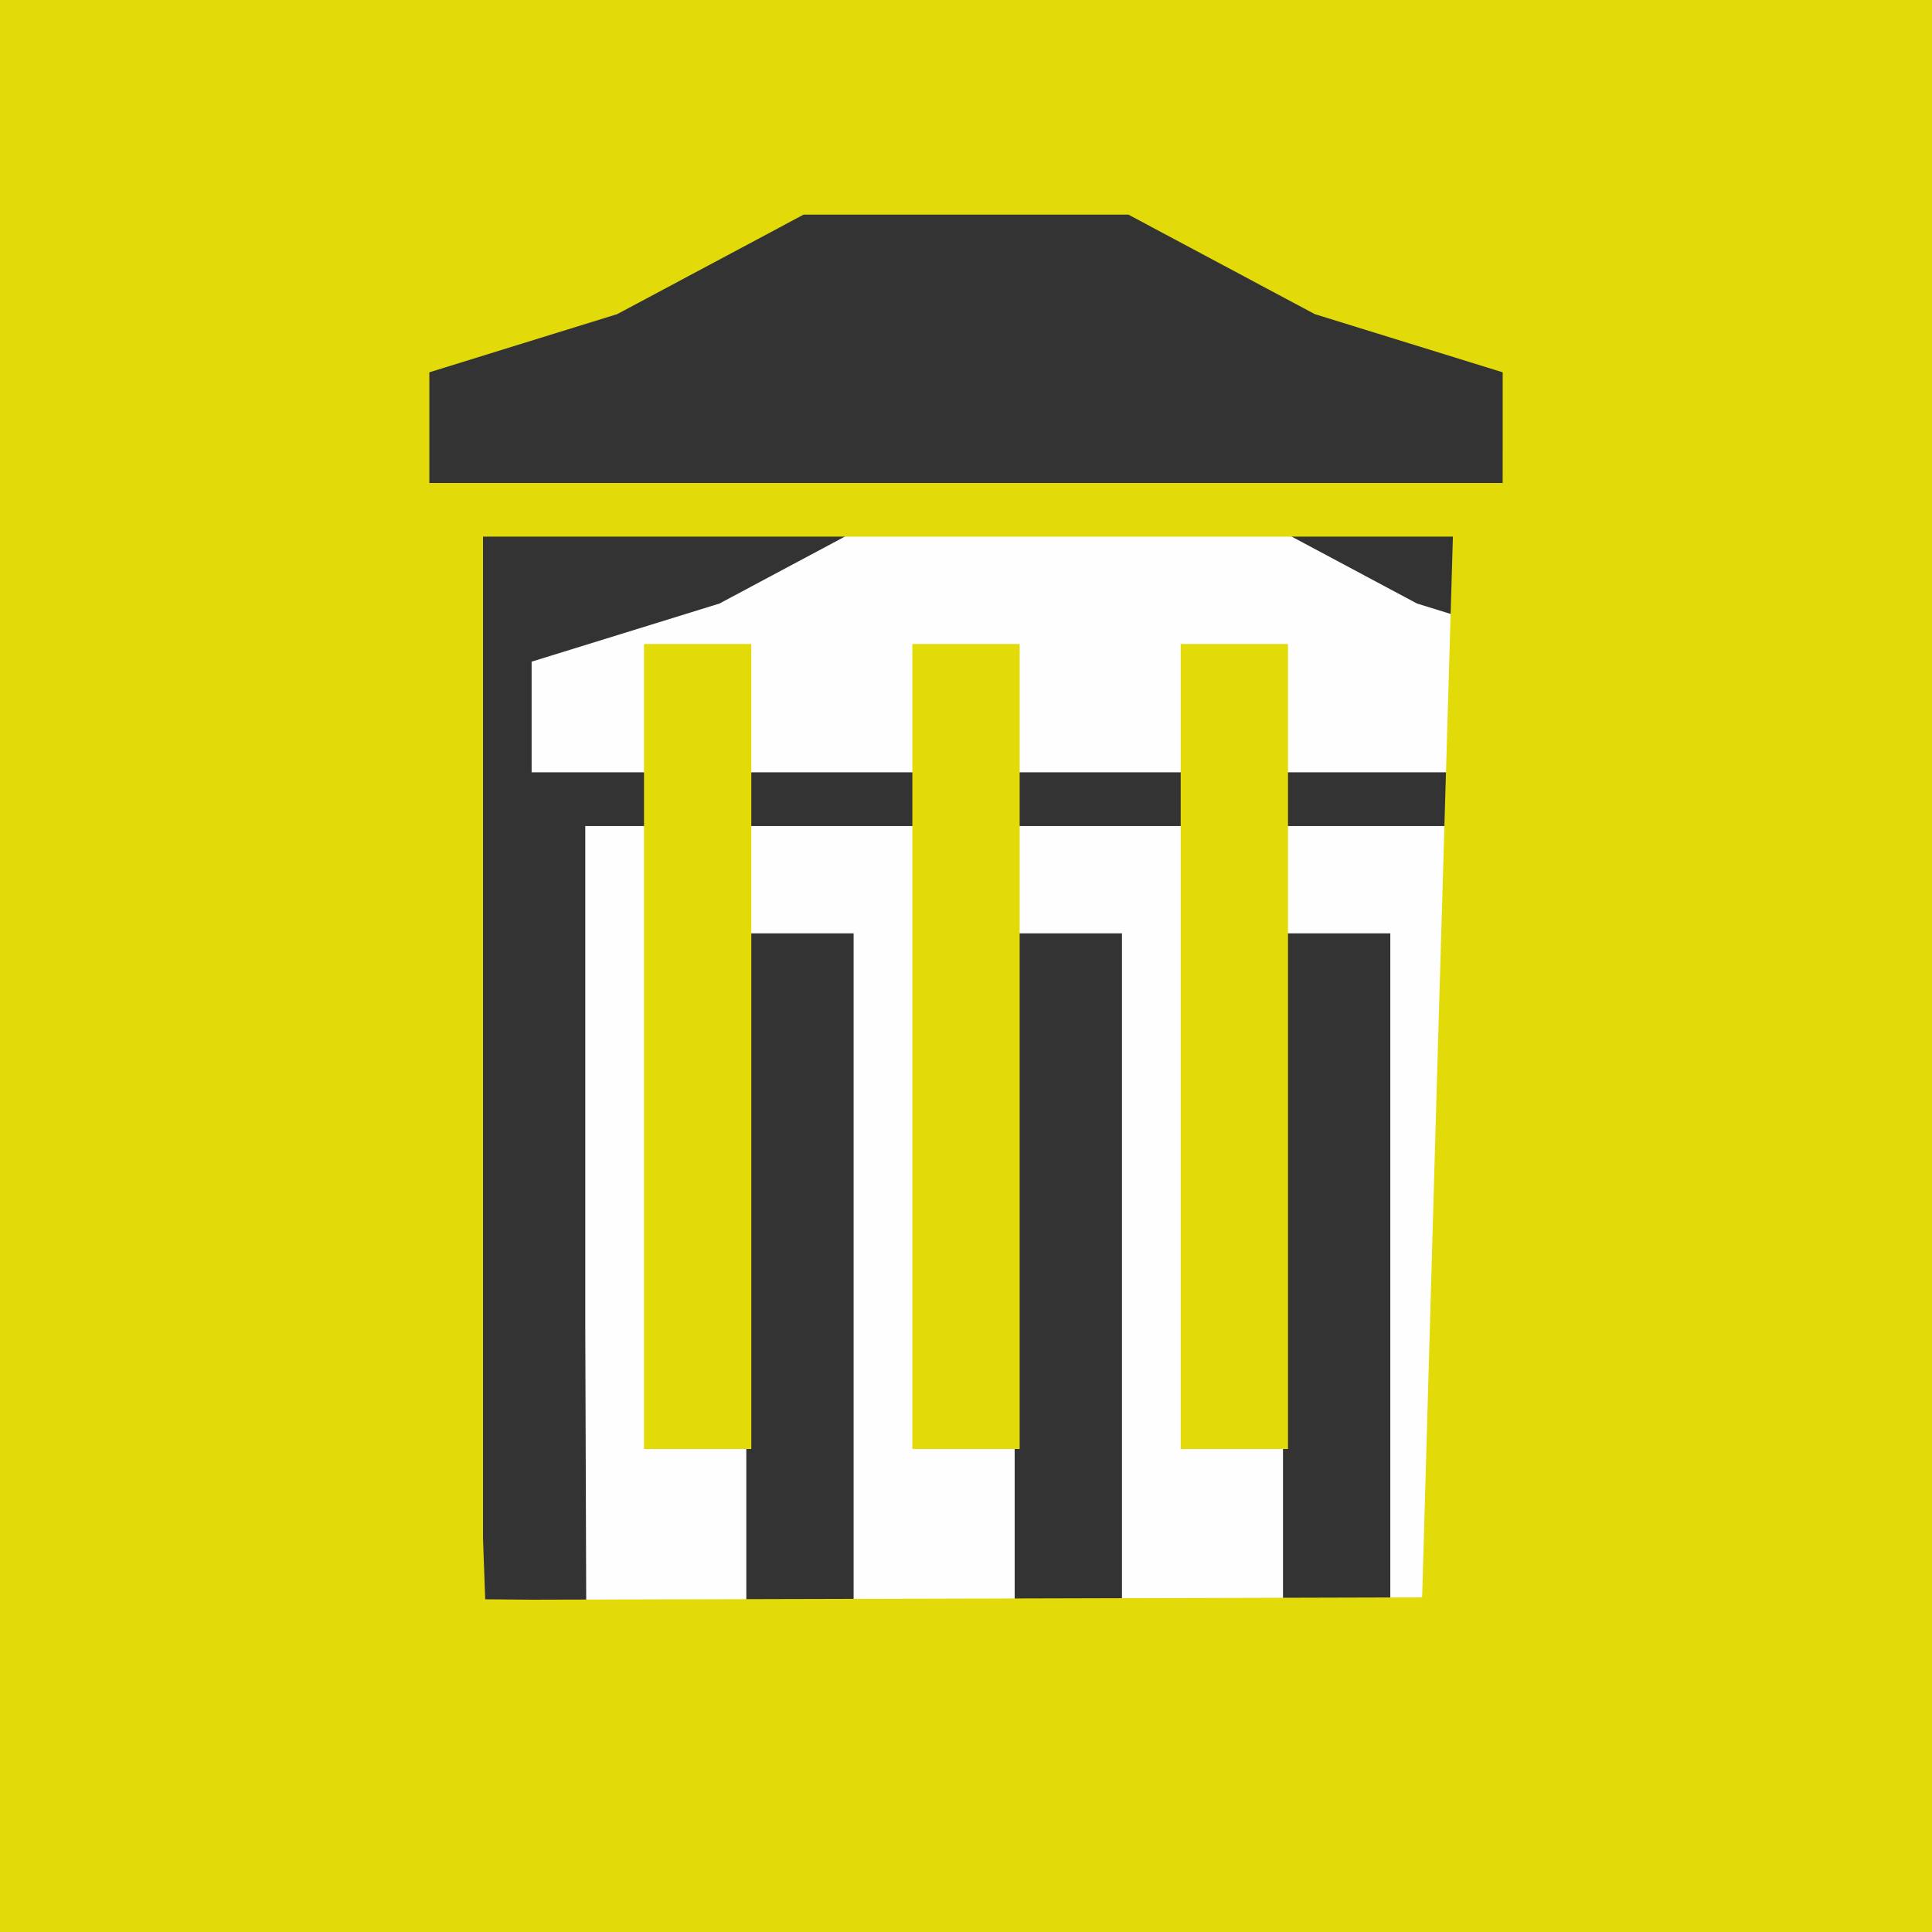 <?xml version="1.0" encoding="UTF-8" standalone="no"?>
<svg
   xmlns:dc="http://purl.org/dc/elements/1.1/"
   xmlns:cc="http://creativecommons.org/ns#"
   xmlns:rdf="http://www.w3.org/1999/02/22-rdf-syntax-ns#"
   xmlns:svg="http://www.w3.org/2000/svg"
   xmlns="http://www.w3.org/2000/svg"
   viewBox="0 0 48 48"
   height="48"
   width="48"
   id="svg3713"
   version="1.1">
  <rect x="0" y="0" width="48" height="48" fill="#333333" stroke="none"/>
  <defs
     id="defs3717" />
  <path
     style="fill:#fefefe;stroke-width:1.333"
     d="M 14.854,50.412 14.586,46.082 14.541,32.967 V 20.523 h 12.048 12.048 l -0.382,13 -0.249,12.425 -11.524,-0.059 -11.897,0.193 z M 21.208,33.189 v -10 h -1.333 -1.333 v 10 10 h 1.333 1.333 z m 6.667,0 v -10 h -1.333 -1.333 v 10 10 h 1.333 1.333 z m 6.667,0 v -10 h -1.333 -1.333 v 10 10 h 1.333 1.333 z M 13.208,17.814 v -1.375 l 2.333,-0.722 2.333,-0.722 2.315,-1.236 2.315,-1.236 h 4.036 4.036 l 2.315,1.236 2.315,1.236 2.333,0.722 2.333,0.722 v 1.375 1.375 H 26.541 13.208 Z"
     id="path3733" />
  <path
     style="fill:#e2da09;stroke-width:1.333"
     d="M -1e-7,24 V 0 H 24 48 V 24 48 H 24 -1e-7 Z m 35.715,2.333 0.382,-13 H 24.048 12 v 12.444 12.444 l 0.055,1.513 1.159,0.01 11.391,-0.029 10.728,-0.029 z M 16,26 V 16 h 1.333 1.333 V 26 36 H 17.333 16 Z m 6.667,0 V 16 H 24 25.333 V 26 36 H 24 22.667 Z m 6.667,0 V 16 H 30.667 32 v 10 10 h -1.333 -1.333 z m 8,-15.375 V 9.25 L 35,8.527 32.667,7.805 30.351,6.569 28.036,5.333 H 24 19.964 L 17.649,6.569 15.333,7.805 13,8.527 10.667,9.25 V 10.625 12 H 24 37.333 Z"
     id="path3731" />
</svg>
